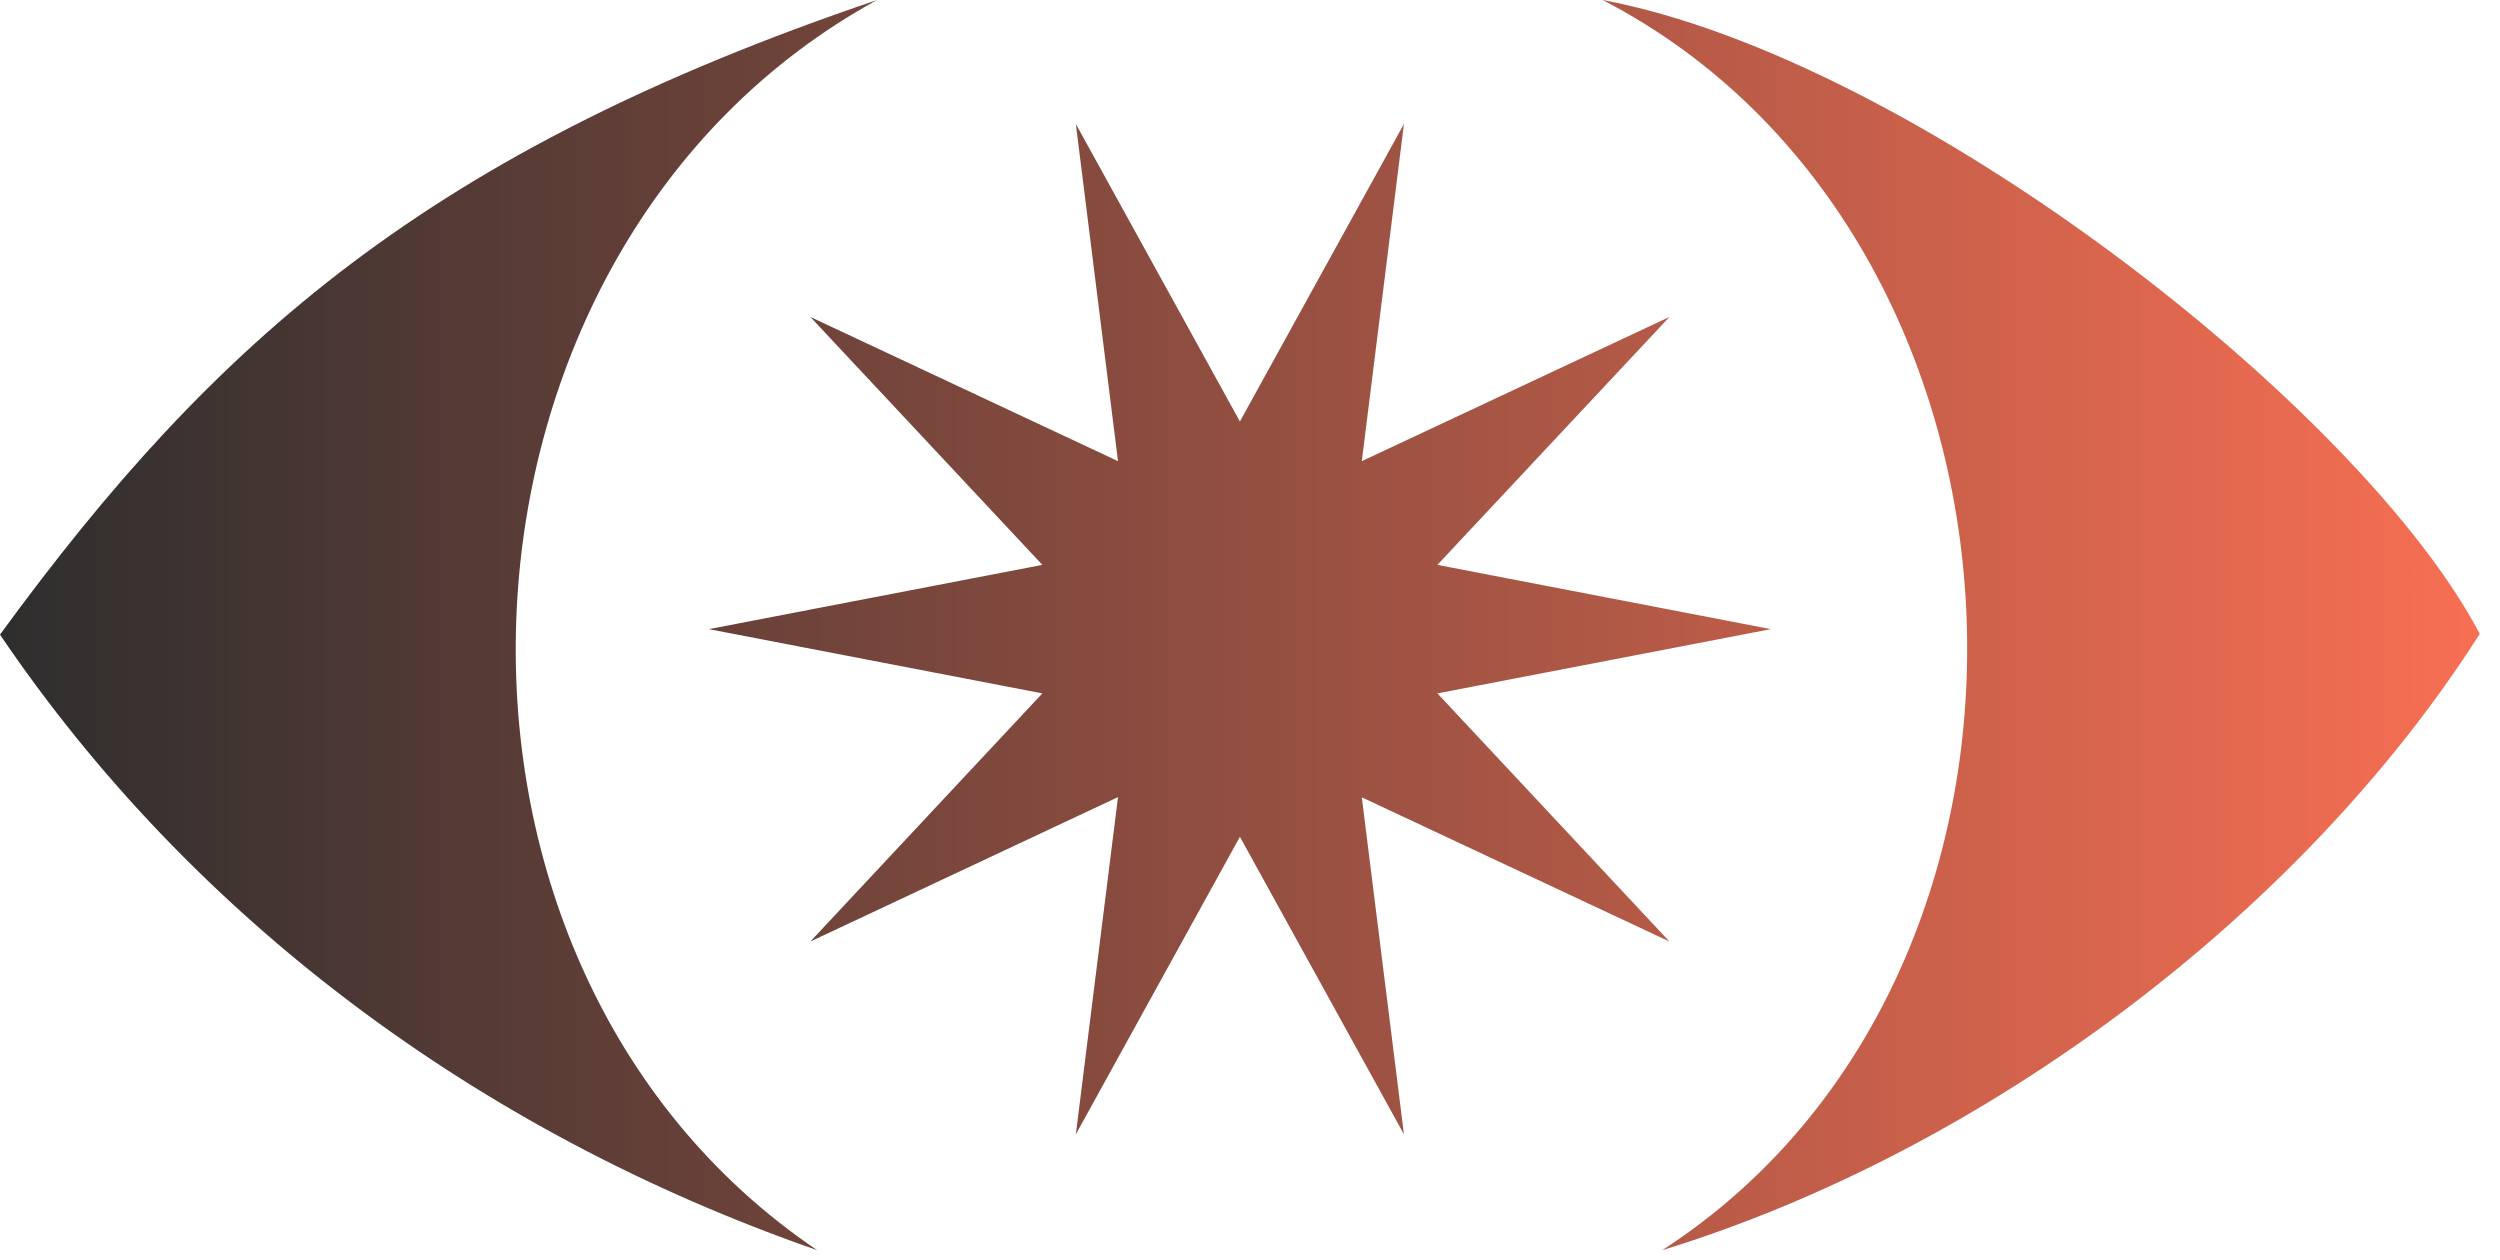 <svg width="121" height="61" viewBox="0 0 121 61" fill="none" xmlns="http://www.w3.org/2000/svg">
<path fill-rule="evenodd" clip-rule="evenodd" d="M39.554 60.51C23.128 54.797 9.291 44.435 0 30.716C10.454 16.392 20.834 7.321 42.45 0C20.527 12.02 18.826 46.514 39.554 60.51ZM65.911 38.59L67.951 54.9L60.011 40.5L52.071 54.9L54.111 38.58L39.221 45.57L50.45 33.56L34.31 30.45L50.45 27.34L39.221 15.34L54.111 22.32L52.071 6L60.011 20.4L67.951 6L65.911 22.32L80.801 15.34L69.57 27.34L85.71 30.45L69.57 33.56L80.801 45.57L65.911 38.59ZM80.45 60.51C96.15 55.68 111.45 44.14 120.02 30.68C114.28 19.75 92.68 2.85 77.57 0C99.68 11.46 101.42 46.95 80.45 60.51Z" fill="url(#paint0_linear_2454_342)"/>
<defs>
<linearGradient id="paint0_linear_2454_342" x1="7.95109e-07" y1="31" x2="120" y2="31" gradientUnits="userSpaceOnUse">
<stop stop-color="#2E2E2E"/>
<stop offset="1" stop-color="#F76F53"/>
</linearGradient>
</defs>
</svg>
